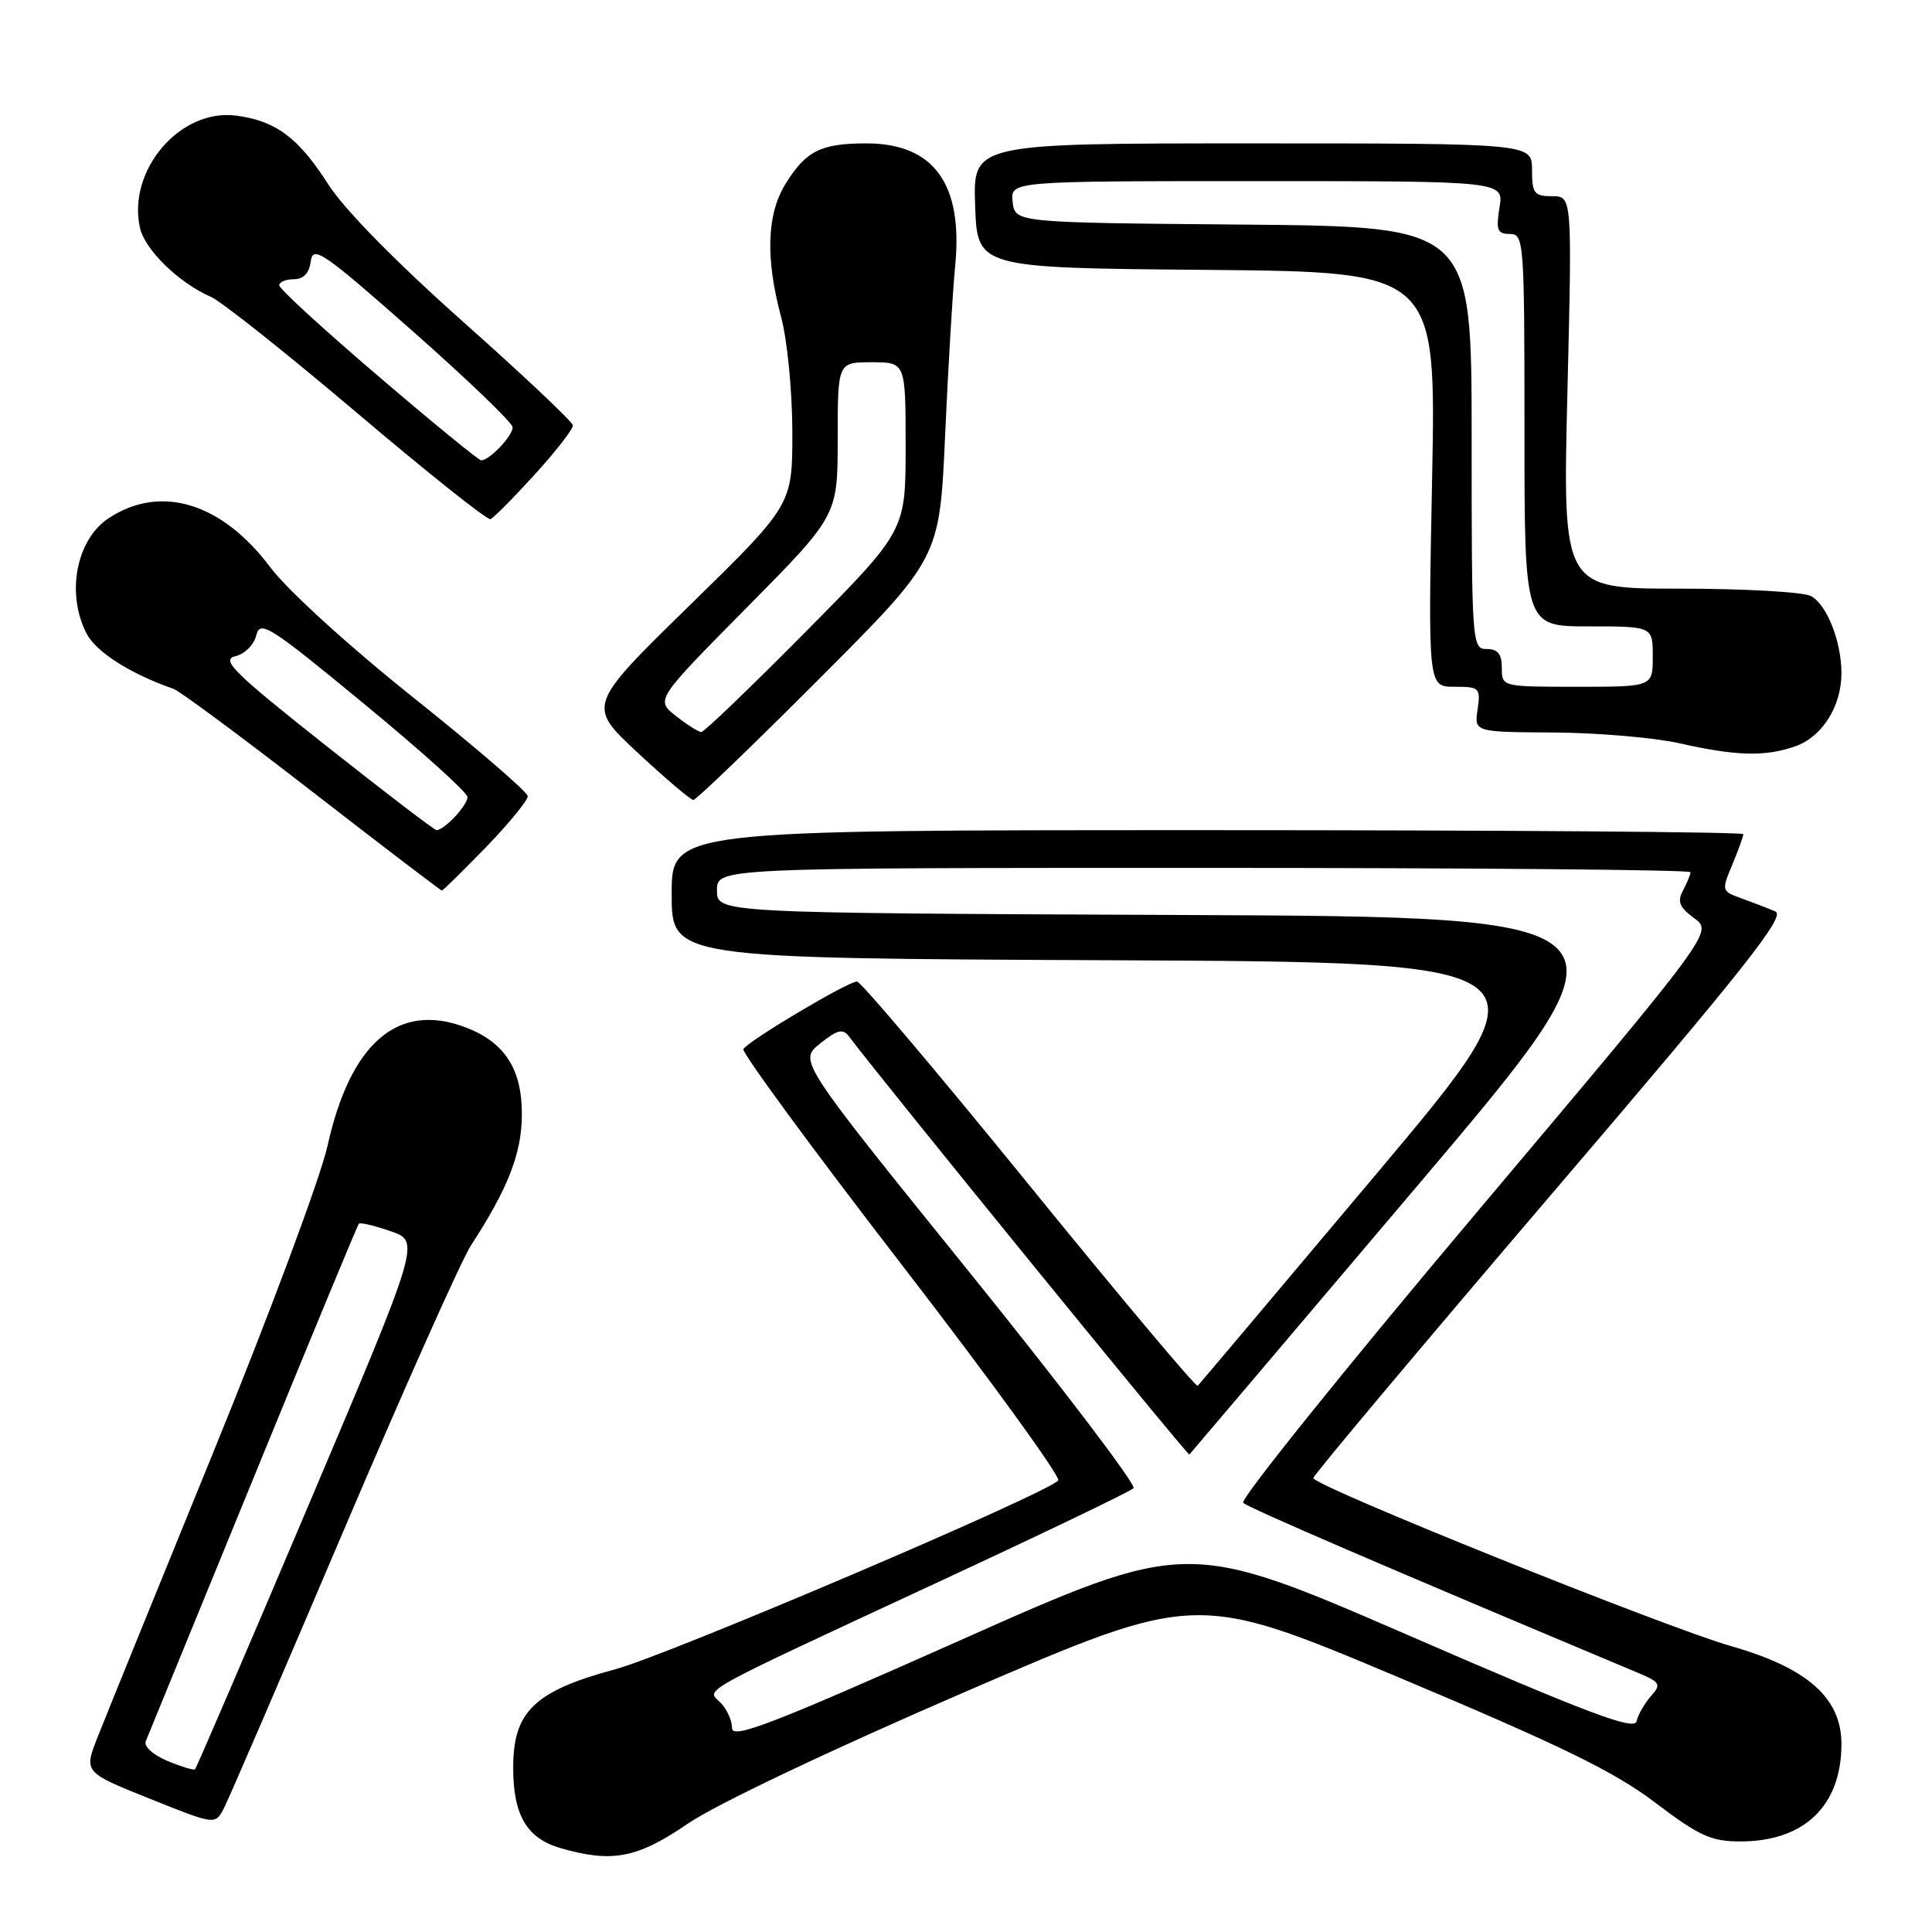 <?xml version="1.0" encoding="UTF-8" standalone="no"?>
<!DOCTYPE svg PUBLIC "-//W3C//DTD SVG 1.1//EN" "http://www.w3.org/Graphics/SVG/1.1/DTD/svg11.dtd" >
<svg xmlns="http://www.w3.org/2000/svg" xmlns:xlink="http://www.w3.org/1999/xlink" version="1.1" viewBox="0 0 256 256">
 <g >
 <path fill="currentColor"
d=" M 91.13 241.65 C 94.90 239.08 109.97 231.92 128.00 224.13 C 158.50 210.97 158.50 210.97 185.50 222.33 C 206.89 231.33 213.91 234.75 219.30 238.84 C 225.16 243.28 226.73 244.00 230.60 244.00 C 239.09 244.00 244.00 239.27 244.00 231.08 C 244.00 225.00 239.50 221.01 229.41 218.13 C 220.71 215.65 174.05 196.89 174.02 195.85 C 174.01 195.50 188.17 178.63 205.49 158.35 C 231.28 128.17 236.67 121.37 235.24 120.77 C 234.28 120.36 232.28 119.59 230.79 119.05 C 228.11 118.09 228.09 118.02 229.54 114.57 C 230.34 112.64 231.00 110.82 231.00 110.53 C 231.00 110.24 199.05 110.00 160.00 110.00 C 89.00 110.00 89.00 110.00 89.00 118.49 C 89.00 126.98 89.00 126.98 147.48 127.24 C 205.96 127.50 205.96 127.50 182.53 155.37 C 169.64 170.70 158.92 183.41 158.70 183.63 C 158.49 183.85 148.45 171.90 136.40 157.07 C 124.36 142.25 114.08 130.09 113.56 130.06 C 112.47 129.99 99.19 137.88 98.50 139.01 C 98.24 139.42 107.69 152.29 119.50 167.60 C 131.30 182.91 140.63 195.77 140.22 196.18 C 138.30 198.10 88.62 219.27 81.55 221.18 C 70.82 224.07 68.00 226.78 68.00 234.20 C 68.00 240.54 69.80 243.59 74.29 244.89 C 81.12 246.86 84.44 246.23 91.13 241.65 Z  M 45.45 203.00 C 53.53 184.03 61.16 166.91 62.43 164.98 C 67.28 157.55 69.12 152.85 69.15 147.79 C 69.20 141.70 66.91 138.12 61.69 136.13 C 52.76 132.73 46.43 138.16 43.40 151.83 C 42.46 156.05 35.64 174.35 28.24 192.49 C 20.84 210.64 13.95 227.59 12.94 230.16 C 11.10 234.83 11.10 234.83 19.80 238.32 C 28.50 241.81 28.50 241.81 29.64 239.66 C 30.27 238.47 37.38 221.97 45.45 203.00 Z  M 64.40 112.25 C 67.46 109.09 69.94 106.05 69.93 105.50 C 69.91 104.95 63.13 99.10 54.86 92.50 C 46.14 85.54 38.14 78.25 35.80 75.15 C 29.39 66.60 21.29 64.14 14.42 68.65 C 10.11 71.47 8.73 78.64 11.47 83.95 C 12.75 86.41 17.28 89.29 23.00 91.28 C 23.82 91.57 32.10 97.70 41.38 104.90 C 50.67 112.11 58.40 118.00 58.55 118.00 C 58.70 118.00 61.33 115.41 64.40 112.25 Z  M 108.51 89.99 C 124.50 73.98 124.50 73.98 125.23 57.74 C 125.63 48.81 126.23 38.66 126.57 35.18 C 127.62 24.36 123.73 19.00 114.80 19.00 C 108.77 19.00 106.79 19.99 104.09 24.36 C 101.60 28.38 101.41 34.20 103.50 42.00 C 104.32 45.04 104.98 51.84 104.99 57.20 C 105.00 66.90 105.00 66.90 91.40 80.20 C 77.79 93.50 77.79 93.50 84.51 99.75 C 88.21 103.19 91.52 106.00 91.88 106.00 C 92.23 106.00 99.72 98.80 108.51 89.99 Z  M 237.88 98.89 C 241.44 97.65 244.00 93.60 244.00 89.20 C 244.00 84.99 242.07 80.11 239.96 78.98 C 238.95 78.44 231.14 78.00 222.60 78.00 C 207.06 78.00 207.06 78.00 207.69 52.00 C 208.32 26.00 208.32 26.00 205.66 26.00 C 203.29 26.00 203.00 25.62 203.00 22.50 C 203.00 19.00 203.00 19.00 165.96 19.00 C 128.92 19.00 128.92 19.00 129.21 27.25 C 129.50 35.50 129.50 35.50 159.90 35.76 C 190.30 36.03 190.30 36.03 189.76 63.51 C 189.22 91.00 189.22 91.00 192.72 91.00 C 196.05 91.00 196.20 91.15 195.79 94.00 C 195.35 97.00 195.35 97.00 205.92 97.06 C 211.74 97.10 219.20 97.74 222.50 98.48 C 230.08 100.19 233.87 100.29 237.88 98.89 Z  M 70.87 62.86 C 73.69 59.76 75.96 56.83 75.91 56.36 C 75.87 55.89 69.33 49.72 61.39 42.66 C 52.54 34.79 45.61 27.74 43.52 24.46 C 39.54 18.24 36.56 16.01 31.29 15.32 C 23.89 14.35 16.86 22.53 18.54 30.17 C 19.18 33.09 23.69 37.48 27.97 39.35 C 29.36 39.96 38.09 46.90 47.37 54.77 C 56.65 62.64 64.58 68.95 64.99 68.79 C 65.40 68.63 68.05 65.96 70.87 62.86 Z  M 97.00 228.97 C 97.00 227.97 96.31 226.45 95.47 225.61 C 93.61 223.75 91.75 224.77 124.82 209.40 C 138.36 203.11 149.78 197.62 150.20 197.20 C 150.61 196.79 140.80 183.87 128.39 168.50 C 105.82 140.55 105.82 140.55 108.66 138.28 C 110.95 136.44 111.69 136.26 112.50 137.34 C 117.02 143.36 157.39 192.94 157.60 192.73 C 157.75 192.58 171.40 176.49 187.93 156.98 C 217.99 121.50 217.99 121.50 156.50 121.24 C 95.00 120.98 95.00 120.98 95.00 117.99 C 95.00 115.00 95.00 115.00 159.50 115.00 C 194.98 115.00 224.00 115.25 224.00 115.57 C 224.00 115.88 223.55 116.97 223.01 117.99 C 222.22 119.47 222.52 120.22 224.50 121.67 C 226.98 123.50 226.98 123.50 195.45 160.91 C 178.11 181.49 164.29 198.69 164.73 199.13 C 165.39 199.79 183.69 207.67 216.90 221.60 C 220.02 222.91 220.17 223.16 218.75 224.76 C 217.90 225.72 217.05 227.21 216.85 228.08 C 216.57 229.34 210.51 227.06 186.91 216.81 C 157.31 203.96 157.31 203.96 127.16 217.38 C 102.15 228.51 97.00 230.49 97.00 228.97 Z  M 22.16 233.32 C 20.26 232.52 19.03 231.40 19.32 230.71 C 19.60 230.04 25.99 214.43 33.53 196.00 C 41.06 177.57 47.37 162.34 47.55 162.15 C 47.73 161.95 49.63 162.40 51.78 163.15 C 55.69 164.50 55.69 164.50 40.93 199.33 C 32.82 218.48 26.02 234.28 25.84 234.44 C 25.65 234.59 24.00 234.09 22.16 233.32 Z  M 43.13 98.75 C 30.98 89.14 29.24 87.42 31.17 86.96 C 32.43 86.66 33.66 85.43 33.96 84.18 C 34.45 82.13 35.70 82.92 48.19 93.22 C 55.73 99.42 61.91 104.99 61.94 105.60 C 62.00 106.65 58.88 110.00 57.84 110.00 C 57.57 110.00 50.94 104.94 43.13 98.75 Z  M 89.56 94.87 C 86.86 92.74 86.86 92.74 98.93 80.53 C 111.00 68.32 111.00 68.32 111.00 58.16 C 111.00 48.00 111.00 48.00 115.50 48.00 C 120.00 48.00 120.00 48.00 120.00 59.17 C 120.00 70.33 120.00 70.33 106.80 83.67 C 99.54 91.00 93.30 97.00 92.93 97.00 C 92.57 97.00 91.05 96.04 89.56 94.87 Z  M 199.00 88.50 C 199.00 86.67 198.47 86.00 197.00 86.00 C 195.05 86.00 195.00 85.33 195.00 58.01 C 195.00 30.03 195.00 30.03 164.75 29.76 C 134.50 29.50 134.50 29.50 134.18 26.75 C 133.87 24.00 133.87 24.00 166.56 24.00 C 199.26 24.00 199.26 24.00 198.69 27.50 C 198.21 30.49 198.41 31.00 200.06 31.00 C 201.93 31.00 202.00 31.95 202.00 57.00 C 202.00 83.00 202.00 83.00 210.50 83.00 C 219.00 83.00 219.00 83.00 219.00 87.00 C 219.00 91.00 219.00 91.00 209.00 91.00 C 199.00 91.00 199.00 91.00 199.00 88.50 Z  M 50.09 49.81 C 42.89 43.66 37.00 38.26 37.00 37.81 C 37.00 37.37 37.87 37.00 38.93 37.00 C 40.21 37.00 40.97 36.20 41.18 34.62 C 41.47 32.48 42.81 33.40 54.67 43.87 C 61.92 50.27 67.88 55.99 67.92 56.60 C 68.00 57.69 64.87 61.00 63.76 61.00 C 63.44 61.00 57.29 55.97 50.09 49.81 Z "/>
</g>
</svg>